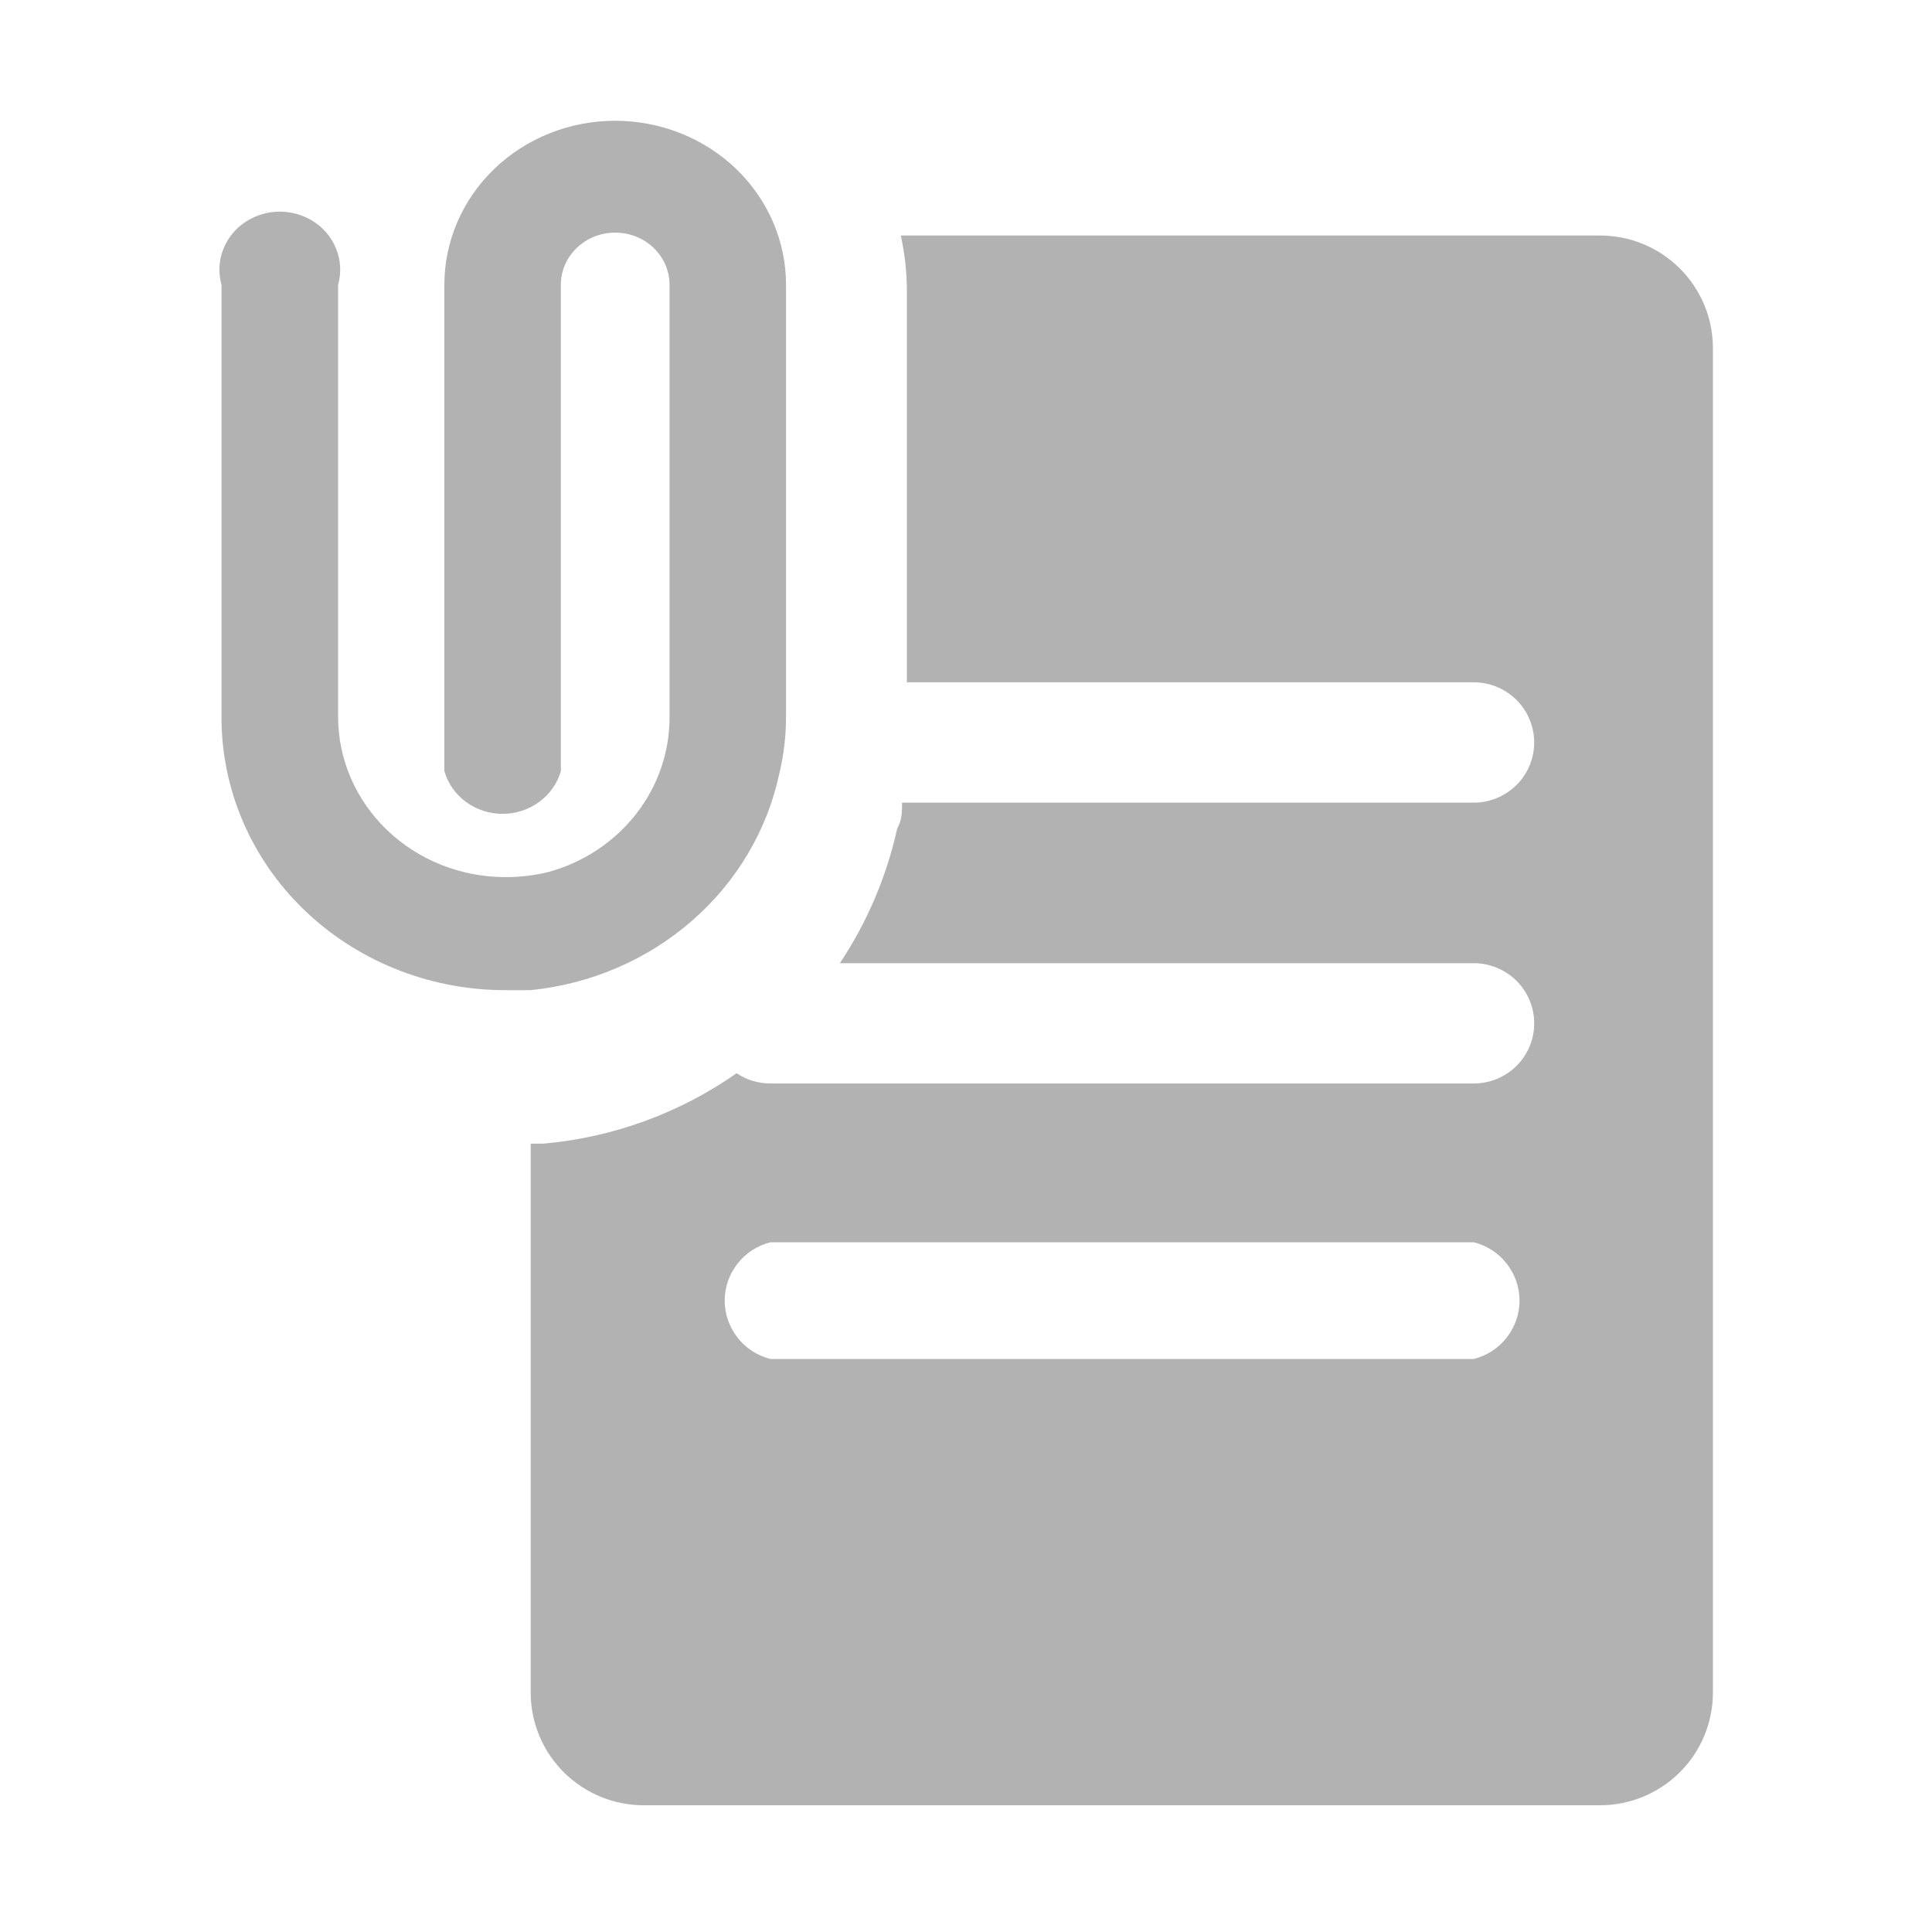<svg width="20" height="20" viewBox="0 0 20 20" fill="none" xmlns="http://www.w3.org/2000/svg">
<path d="M16.563 2.438H9.325C9.367 2.628 9.388 2.822 9.388 3.017V7.063H15.257C15.422 7.063 15.581 7.129 15.699 7.246C15.816 7.363 15.882 7.521 15.882 7.686C15.882 7.851 15.816 8.01 15.699 8.126C15.581 8.243 15.422 8.309 15.257 8.309H9.338C9.338 8.402 9.338 8.489 9.288 8.576C9.178 9.074 8.977 9.547 8.694 9.971H15.257C15.422 9.971 15.581 10.037 15.699 10.153C15.816 10.27 15.882 10.428 15.882 10.594C15.882 10.759 15.816 10.917 15.699 11.034C15.581 11.151 15.422 11.216 15.257 11.216H7.975C7.851 11.216 7.729 11.18 7.625 11.11C7.035 11.524 6.345 11.775 5.625 11.839H5.494V17.548C5.501 17.853 5.627 18.142 5.845 18.355C6.064 18.568 6.357 18.688 6.663 18.688H16.563C16.872 18.688 17.168 18.566 17.387 18.349C17.606 18.132 17.73 17.837 17.732 17.529V3.602C17.732 3.293 17.608 2.997 17.389 2.779C17.17 2.56 16.873 2.438 16.563 2.438ZM15.257 14.068H7.975C7.84 14.034 7.72 13.956 7.635 13.847C7.549 13.737 7.502 13.603 7.502 13.464C7.502 13.325 7.549 13.19 7.635 13.081C7.72 12.971 7.84 12.894 7.975 12.86H15.257C15.392 12.894 15.512 12.971 15.597 13.081C15.683 13.19 15.73 13.325 15.73 13.464C15.73 13.603 15.683 13.737 15.597 13.847C15.512 13.956 15.392 14.034 15.257 14.068Z" fill="#B2B2B2"/>
<path d="M8.068 8.006C8.115 7.809 8.138 7.608 8.137 7.406V2.948C8.137 2.498 7.951 2.066 7.619 1.747C7.287 1.429 6.837 1.25 6.368 1.25C5.899 1.25 5.449 1.429 5.118 1.747C4.786 2.066 4.6 2.498 4.6 2.948V7.982C4.636 8.109 4.714 8.221 4.823 8.301C4.932 8.381 5.066 8.425 5.203 8.425C5.34 8.425 5.473 8.381 5.582 8.301C5.691 8.221 5.77 8.109 5.806 7.982V2.948C5.806 2.805 5.865 2.667 5.971 2.566C6.076 2.465 6.219 2.408 6.368 2.408C6.518 2.408 6.661 2.465 6.766 2.566C6.872 2.667 6.931 2.805 6.931 2.948V7.424C6.932 7.785 6.811 8.137 6.585 8.426C6.36 8.715 6.042 8.926 5.681 9.026C5.532 9.063 5.378 9.081 5.225 9.08C4.768 9.078 4.33 8.903 4.007 8.593C3.684 8.283 3.501 7.863 3.5 7.424V2.948C3.525 2.859 3.528 2.766 3.51 2.675C3.491 2.585 3.451 2.499 3.393 2.426C3.335 2.353 3.26 2.294 3.173 2.253C3.087 2.212 2.993 2.191 2.896 2.191C2.8 2.191 2.706 2.212 2.62 2.253C2.533 2.294 2.458 2.353 2.4 2.426C2.342 2.499 2.302 2.585 2.283 2.675C2.265 2.766 2.268 2.859 2.293 2.948V7.424C2.292 8.168 2.596 8.882 3.14 9.411C3.685 9.941 4.425 10.242 5.2 10.25H5.493C6.115 10.187 6.7 9.936 7.163 9.532C7.626 9.129 7.943 8.594 8.068 8.006Z" fill="#B2B2B2"/>
</svg>

